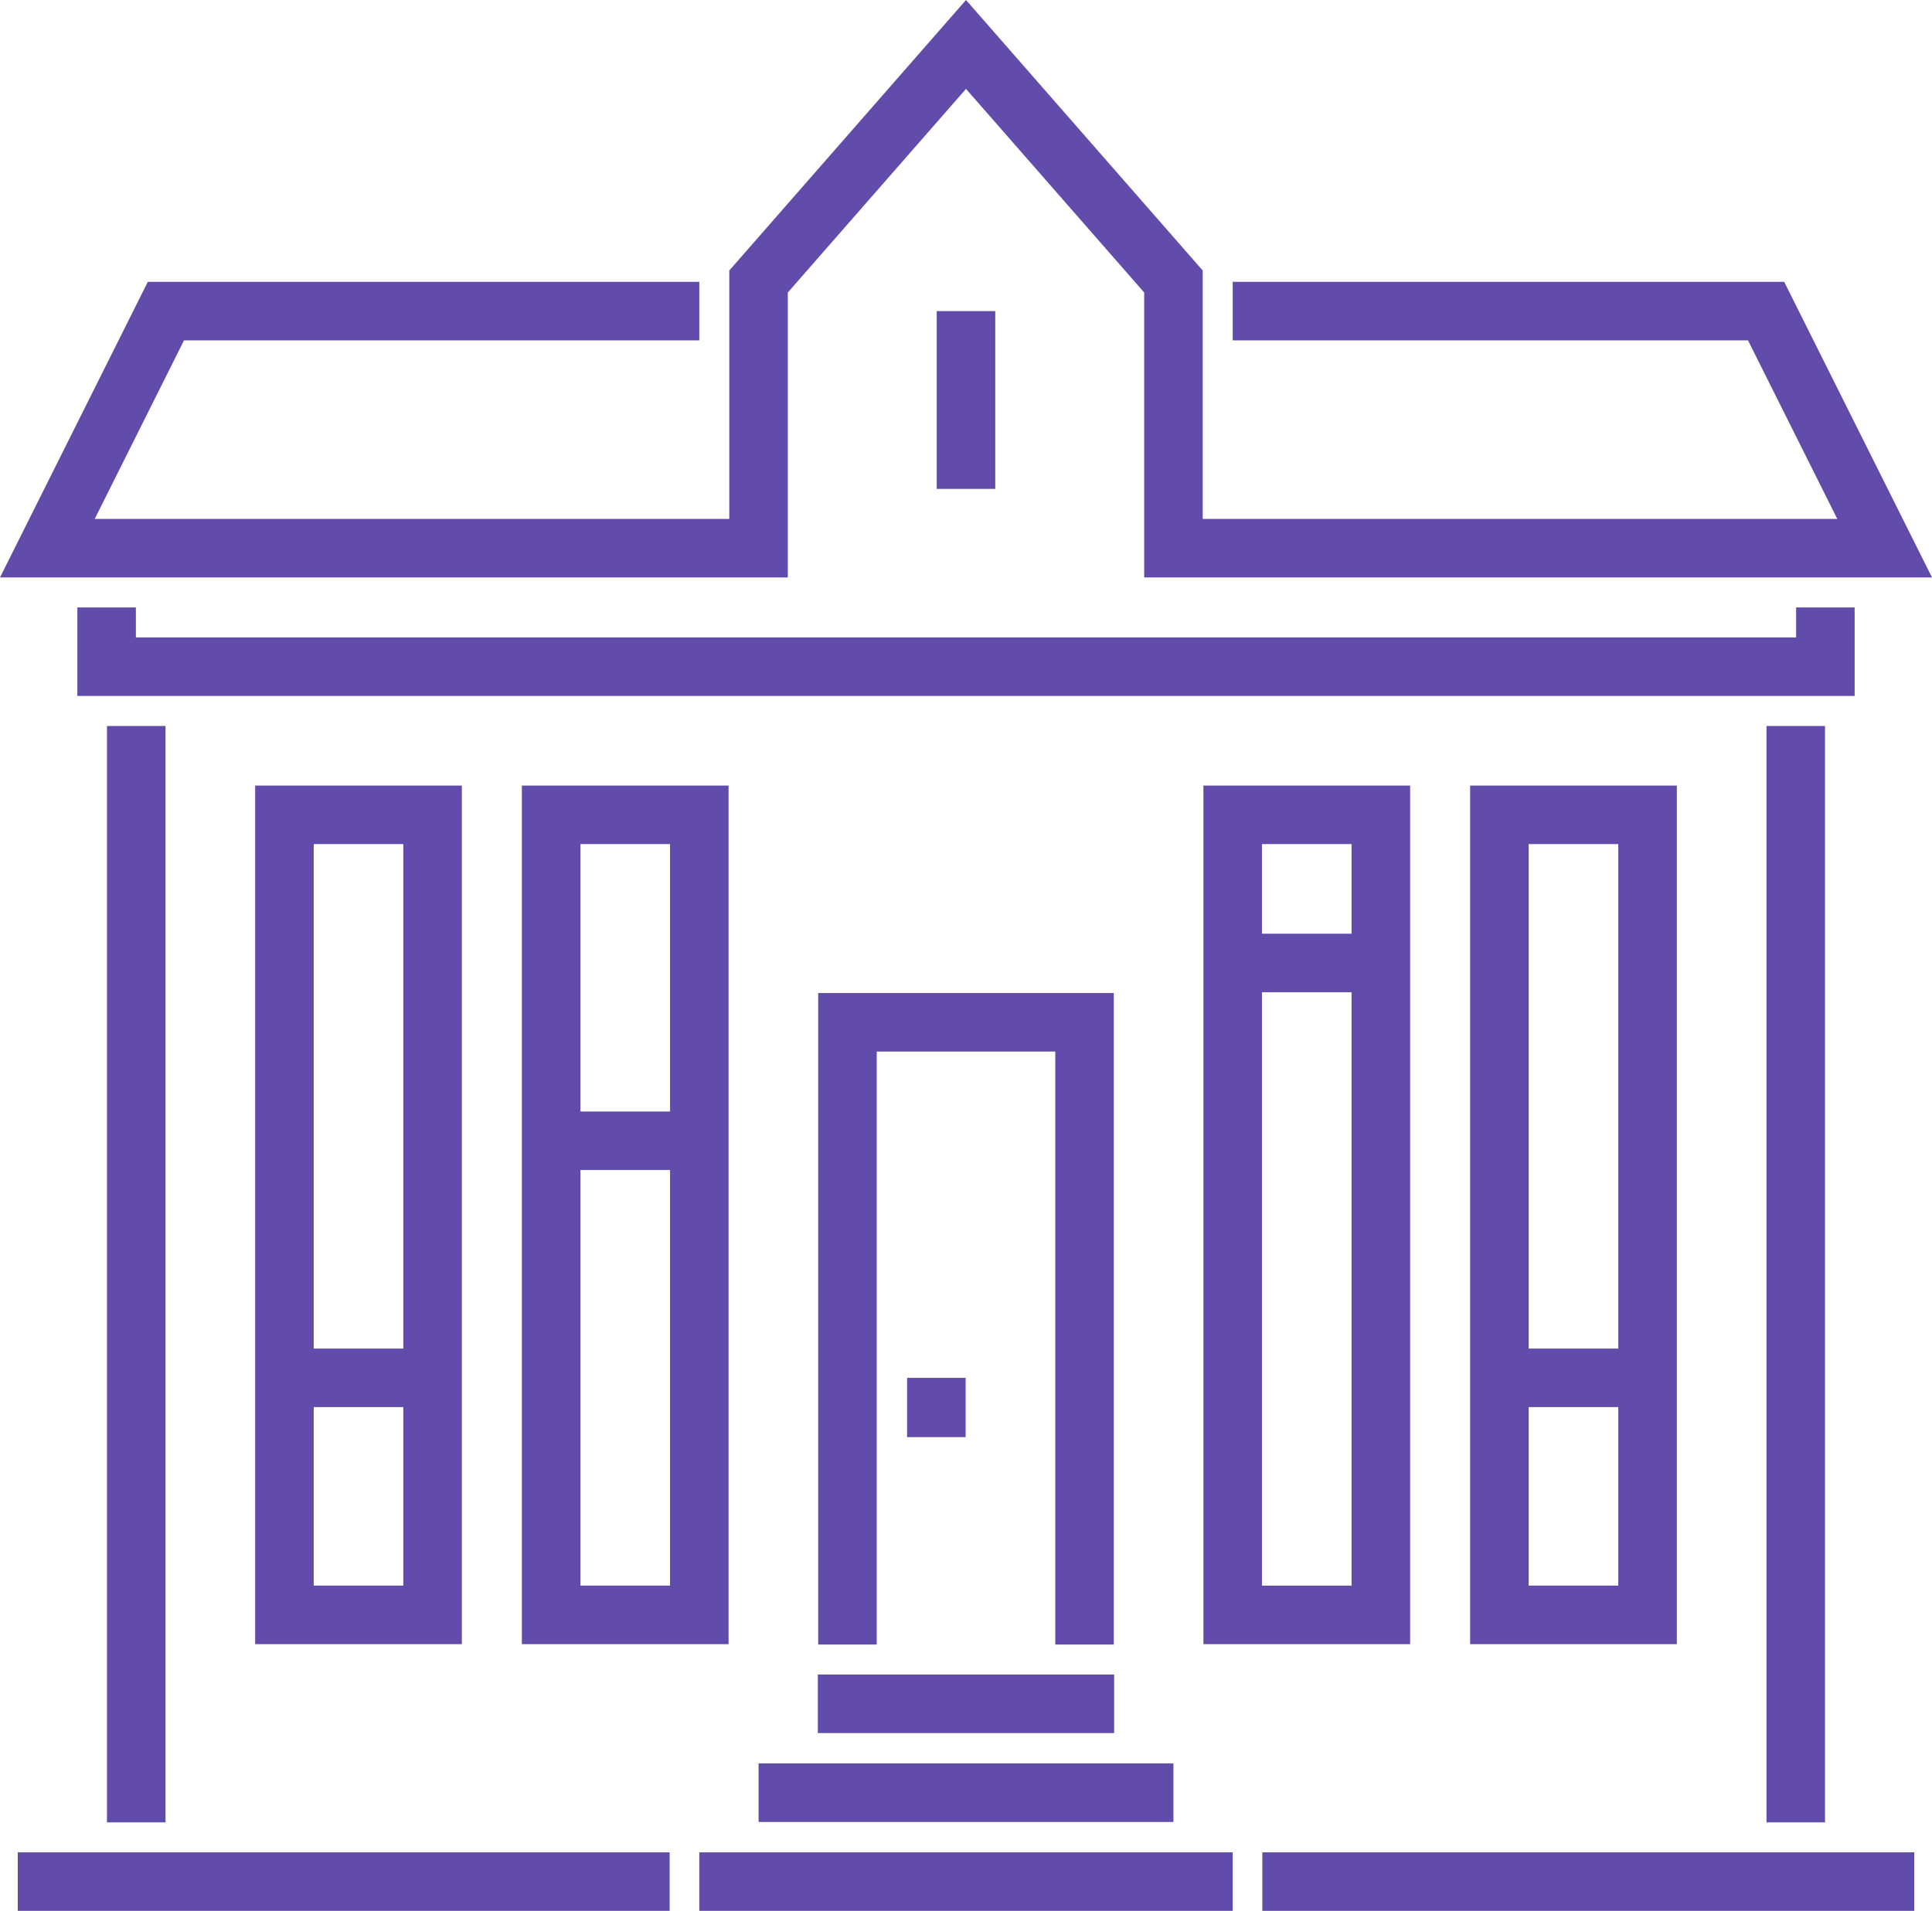 <?xml version="1.0" encoding="UTF-8"?>
<svg id="Layer_1" data-name="Layer 1" xmlns="http://www.w3.org/2000/svg" viewBox="0 0 512 506.43">
  <defs>
    <style>
      .cls-1 {
        fill: #624CAB;
        stroke-width: 0px;
      }
    </style>
  </defs>
  <rect class="cls-1" x="28.35" y="192.41" width="15.51" height="290.57"/>
  <rect class="cls-1" x="468.14" y="192.41" width="15.51" height="290.57"/>
  <rect class="cls-1" x="248.24" y="82.45" width="15.51" height="47.12"/>
  <polygon class="cls-1" points="208.78 77.52 256 23.56 303.22 77.52 303.22 153.04 512 153.04 472.83 74.7 326.68 74.7 326.68 90.21 463.24 90.21 486.9 137.53 318.73 137.53 318.73 71.69 256 0 193.27 71.69 193.27 137.53 25.1 137.53 48.76 90.21 185.32 90.21 185.32 74.7 39.17 74.7 0 153.04 208.78 153.04 208.78 77.52"/>
  <polygon class="cls-1" points="491.5 160.99 475.99 160.99 475.99 168.94 36.01 168.94 36.01 160.99 20.5 160.99 20.5 184.45 491.5 184.45 491.5 160.99"/>
  <rect class="cls-1" x="185.32" y="490.92" width="141.36" height="15.51"/>
  <rect class="cls-1" x="334.53" y="490.92" width="172.77" height="15.51"/>
  <rect class="cls-1" x="4.7" y="490.92" width="172.77" height="15.51"/>
  <rect class="cls-1" x="201.03" y="467.36" width="109.94" height="15.51"/>
  <polygon class="cls-1" points="295.17 435.85 295.17 263.18 216.83 263.18 216.83 435.85 232.34 435.85 232.34 278.69 279.66 278.69 279.66 435.85 295.17 435.85"/>
  <path class="cls-1" d="m122.4,435.75v-227.55h-54.78v227.55h54.78Zm-39.26-212.04h23.75v133.7h-23.75v-133.7Zm0,149.21h23.75v47.31h-23.75v-47.31Z"/>
  <path class="cls-1" d="m193.08,435.75v-227.55h-54.78v227.55h54.78Zm-39.26-212.04h23.75v70.87h-23.75v-70.87Zm0,86.38h23.75v110.14h-23.75v-110.14Z"/>
  <path class="cls-1" d="m373.7,435.75v-227.55h-54.78v227.55h54.78Zm-39.27-212.04h23.75v23.75h-23.75v-23.75Zm0,39.27h23.75v157.26h-23.75v-157.26Z"/>
  <path class="cls-1" d="m444.38,435.75v-227.55h-54.78v227.55h54.78Zm-39.27-212.04h23.75v133.7h-23.75v-133.7Zm0,149.21h23.75v47.31h-23.75v-47.31Z"/>
  <rect class="cls-1" x="240.39" y="365.17" width="15.51" height="15.71"/>
  <rect class="cls-1" x="216.73" y="443.8" width="78.53" height="15.51"/>
</svg>